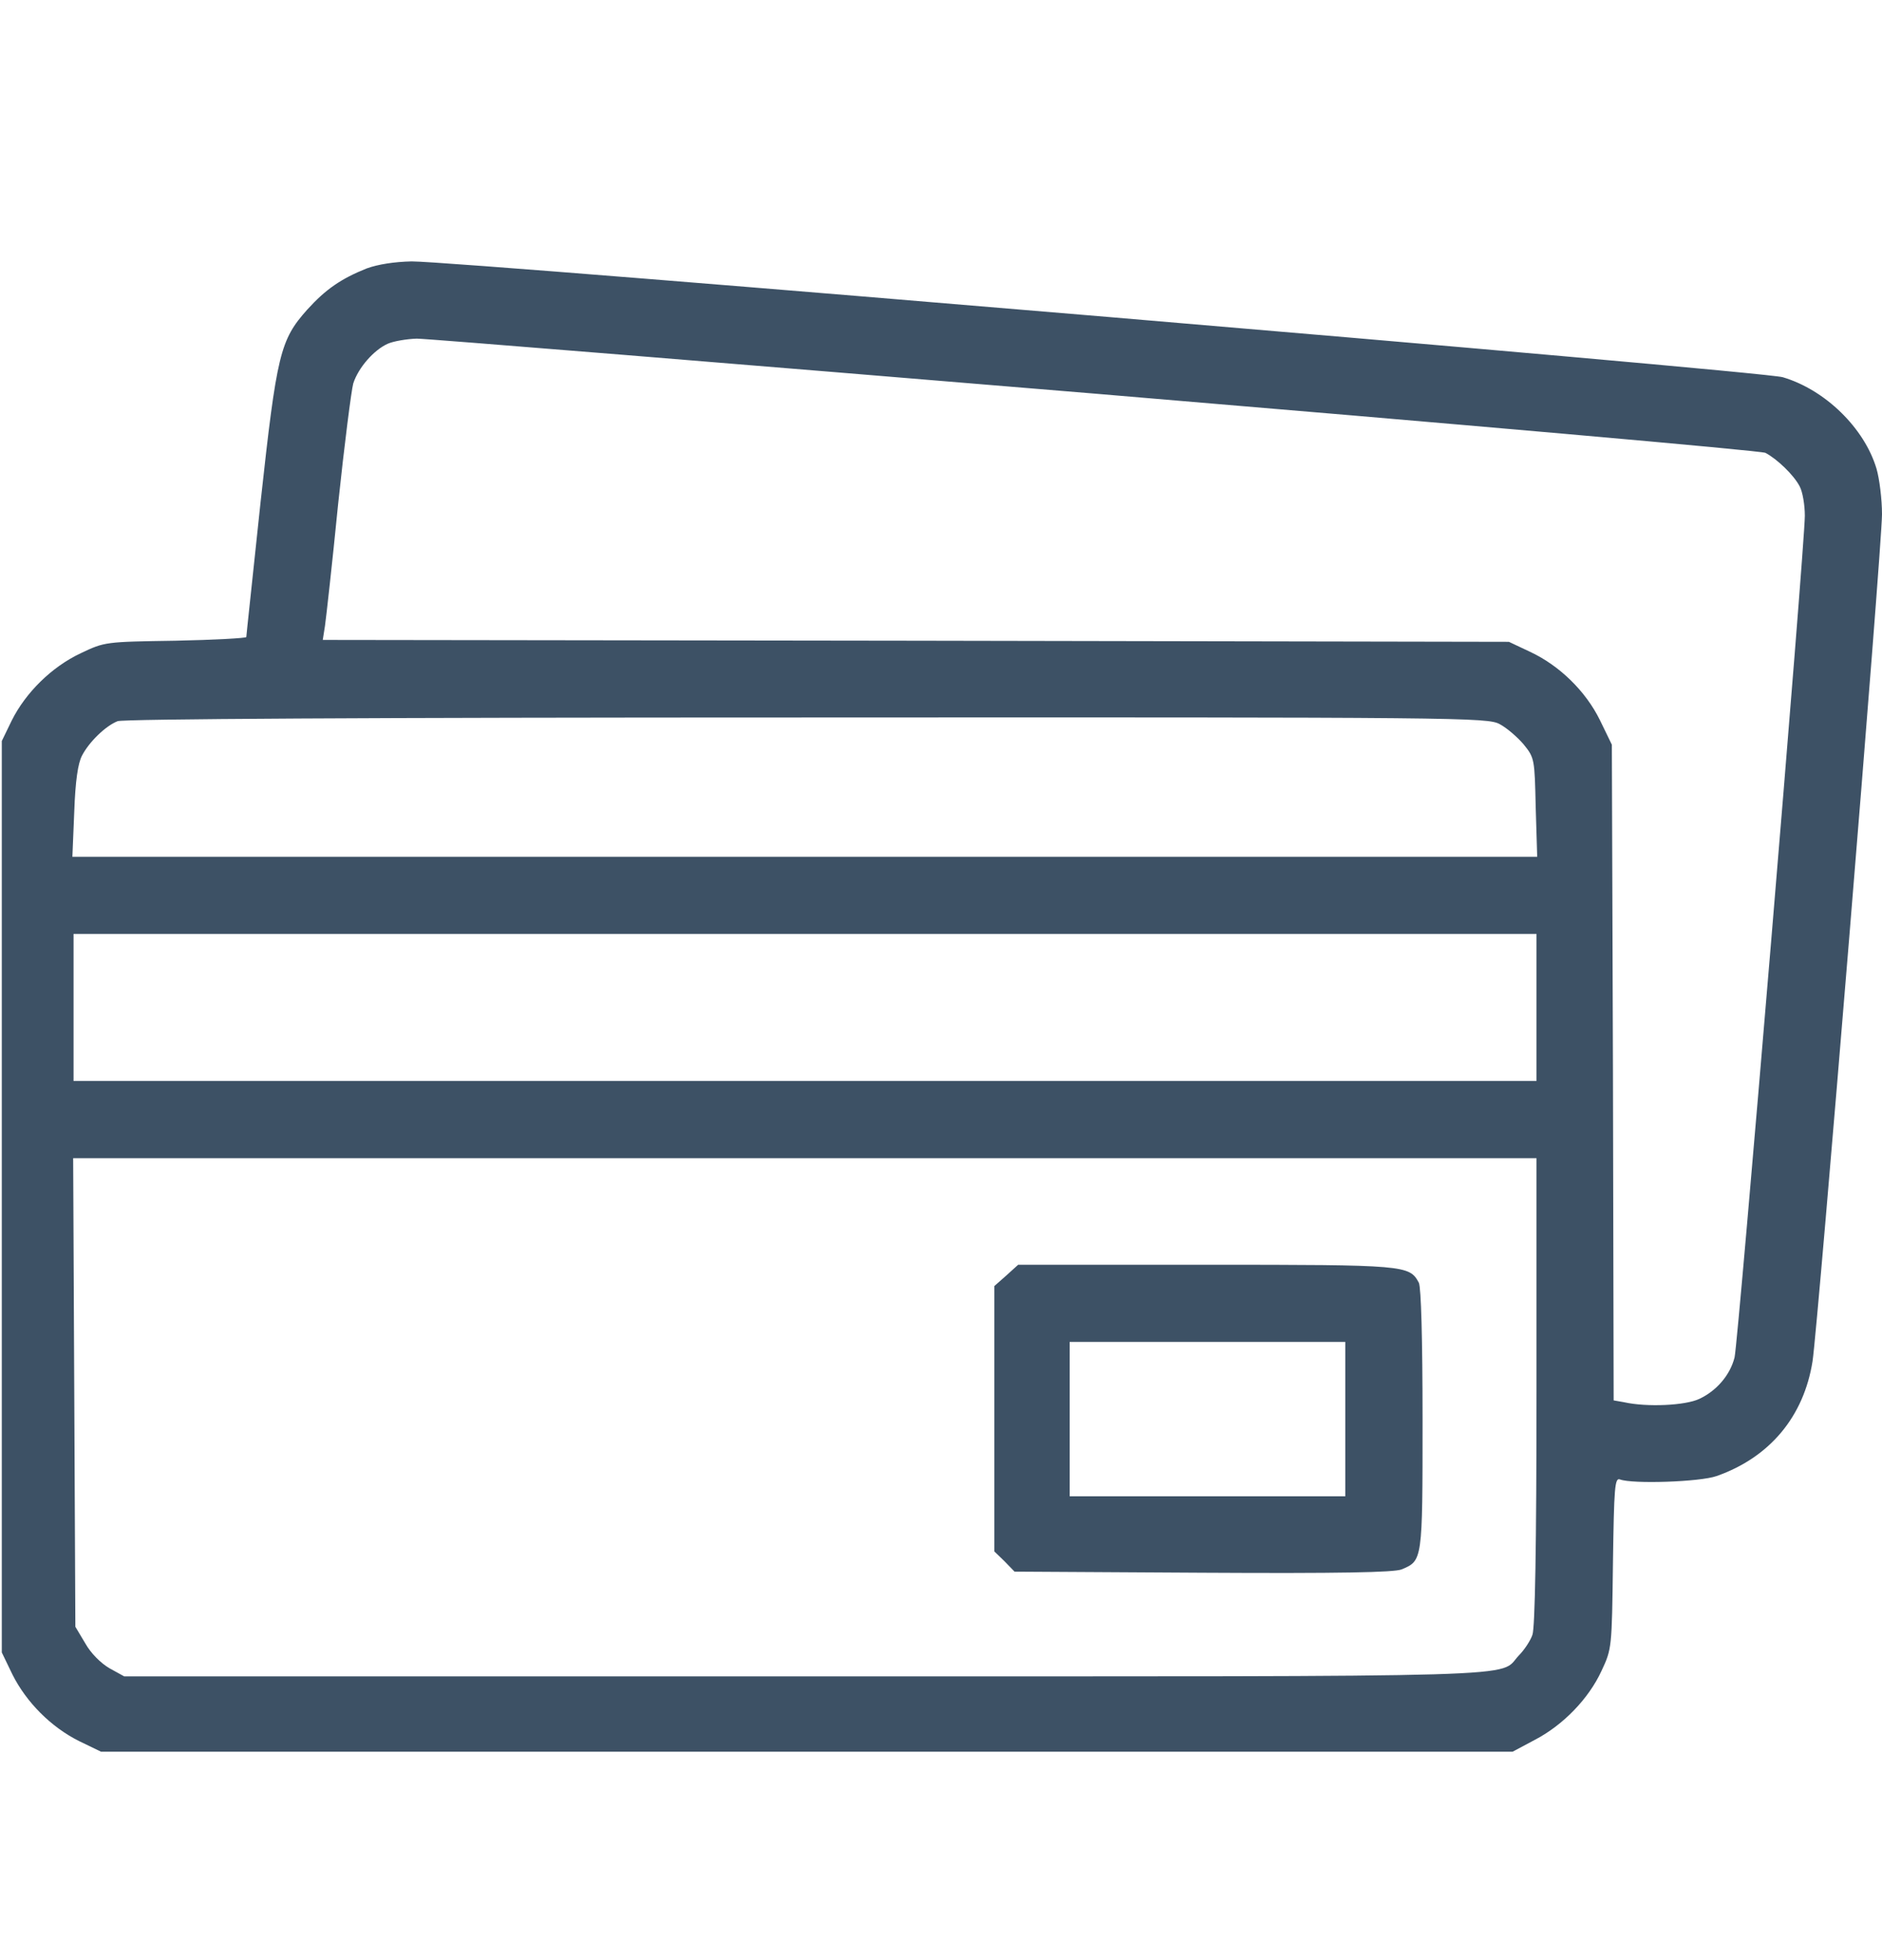 <svg width="24" height="25" viewBox="0 0 24 25" fill="none" xmlns="http://www.w3.org/2000/svg">
<path d="M4.678 3.423C4.35 3.554 4.153 3.69 3.919 3.948C3.572 4.337 3.53 4.511 3.323 6.404C3.225 7.333 3.141 8.106 3.141 8.125C3.141 8.139 2.733 8.162 2.236 8.172C1.341 8.186 1.336 8.186 1.031 8.331C0.661 8.504 0.328 8.833 0.15 9.189L0.023 9.451V15.264V21.076L0.159 21.358C0.338 21.714 0.652 22.028 1.008 22.206L1.289 22.342H10.289H19.289L19.57 22.192C19.931 22.005 20.259 21.667 20.423 21.311C20.555 21.029 20.555 21.02 20.569 19.937C20.583 18.967 20.592 18.845 20.658 18.869C20.817 18.93 21.68 18.901 21.891 18.826C22.57 18.587 23.002 18.067 23.114 17.364C23.184 16.909 24 6.972 24 6.559C24 6.367 23.967 6.104 23.93 5.978C23.775 5.458 23.273 4.97 22.734 4.811C22.453 4.731 5.897 3.334 5.25 3.334C5.025 3.339 4.819 3.372 4.678 3.423ZM13.978 5.022C18.619 5.411 22.462 5.748 22.514 5.776C22.664 5.856 22.875 6.058 22.95 6.203C22.988 6.273 23.016 6.442 23.016 6.578C23.016 6.962 22.167 17.115 22.12 17.312C22.064 17.537 21.891 17.739 21.67 17.842C21.492 17.926 21.005 17.95 20.709 17.884L20.578 17.861L20.569 13.68L20.555 9.498L20.405 9.189C20.222 8.814 19.884 8.486 19.509 8.312L19.242 8.186L11.681 8.172L4.116 8.162L4.144 7.984C4.158 7.89 4.237 7.187 4.312 6.428C4.392 5.669 4.481 4.975 4.505 4.89C4.57 4.689 4.767 4.464 4.945 4.384C5.02 4.351 5.189 4.323 5.316 4.319C5.442 4.319 9.338 4.637 13.978 5.022ZM19.125 9.236C19.214 9.283 19.35 9.4 19.43 9.494C19.57 9.667 19.57 9.681 19.584 10.3L19.603 10.928H10.261H0.923L0.947 10.351C0.961 9.958 0.994 9.737 1.045 9.639C1.134 9.465 1.345 9.259 1.5 9.198C1.575 9.17 4.659 9.151 10.289 9.151C18.652 9.147 18.97 9.151 19.125 9.236ZM19.594 12.85V13.787H10.266H0.938V12.85V11.912H10.266H19.594V12.85ZM19.594 17.744C19.594 19.731 19.575 20.762 19.542 20.851C19.519 20.922 19.439 21.044 19.369 21.114C19.097 21.4 19.772 21.381 10.284 21.381H1.584L1.397 21.278C1.284 21.212 1.158 21.086 1.087 20.959L0.961 20.748L0.947 17.758L0.933 14.772H10.266H19.594V17.744Z" fill="#3D5165"/>
<path d="M12.834 16.267L12.68 16.403V18.095V19.787L12.811 19.914L12.938 20.045L15.342 20.059C17.086 20.069 17.775 20.055 17.873 20.017C18.141 19.904 18.141 19.914 18.141 18.109C18.141 17.064 18.122 16.422 18.094 16.361C17.972 16.136 17.934 16.131 15.38 16.131H12.984L12.834 16.267ZM17.156 18.1V19.084H15.398H13.641V18.1V17.115H15.398H17.156V18.1Z" fill="#3D5165"/>
</svg>
